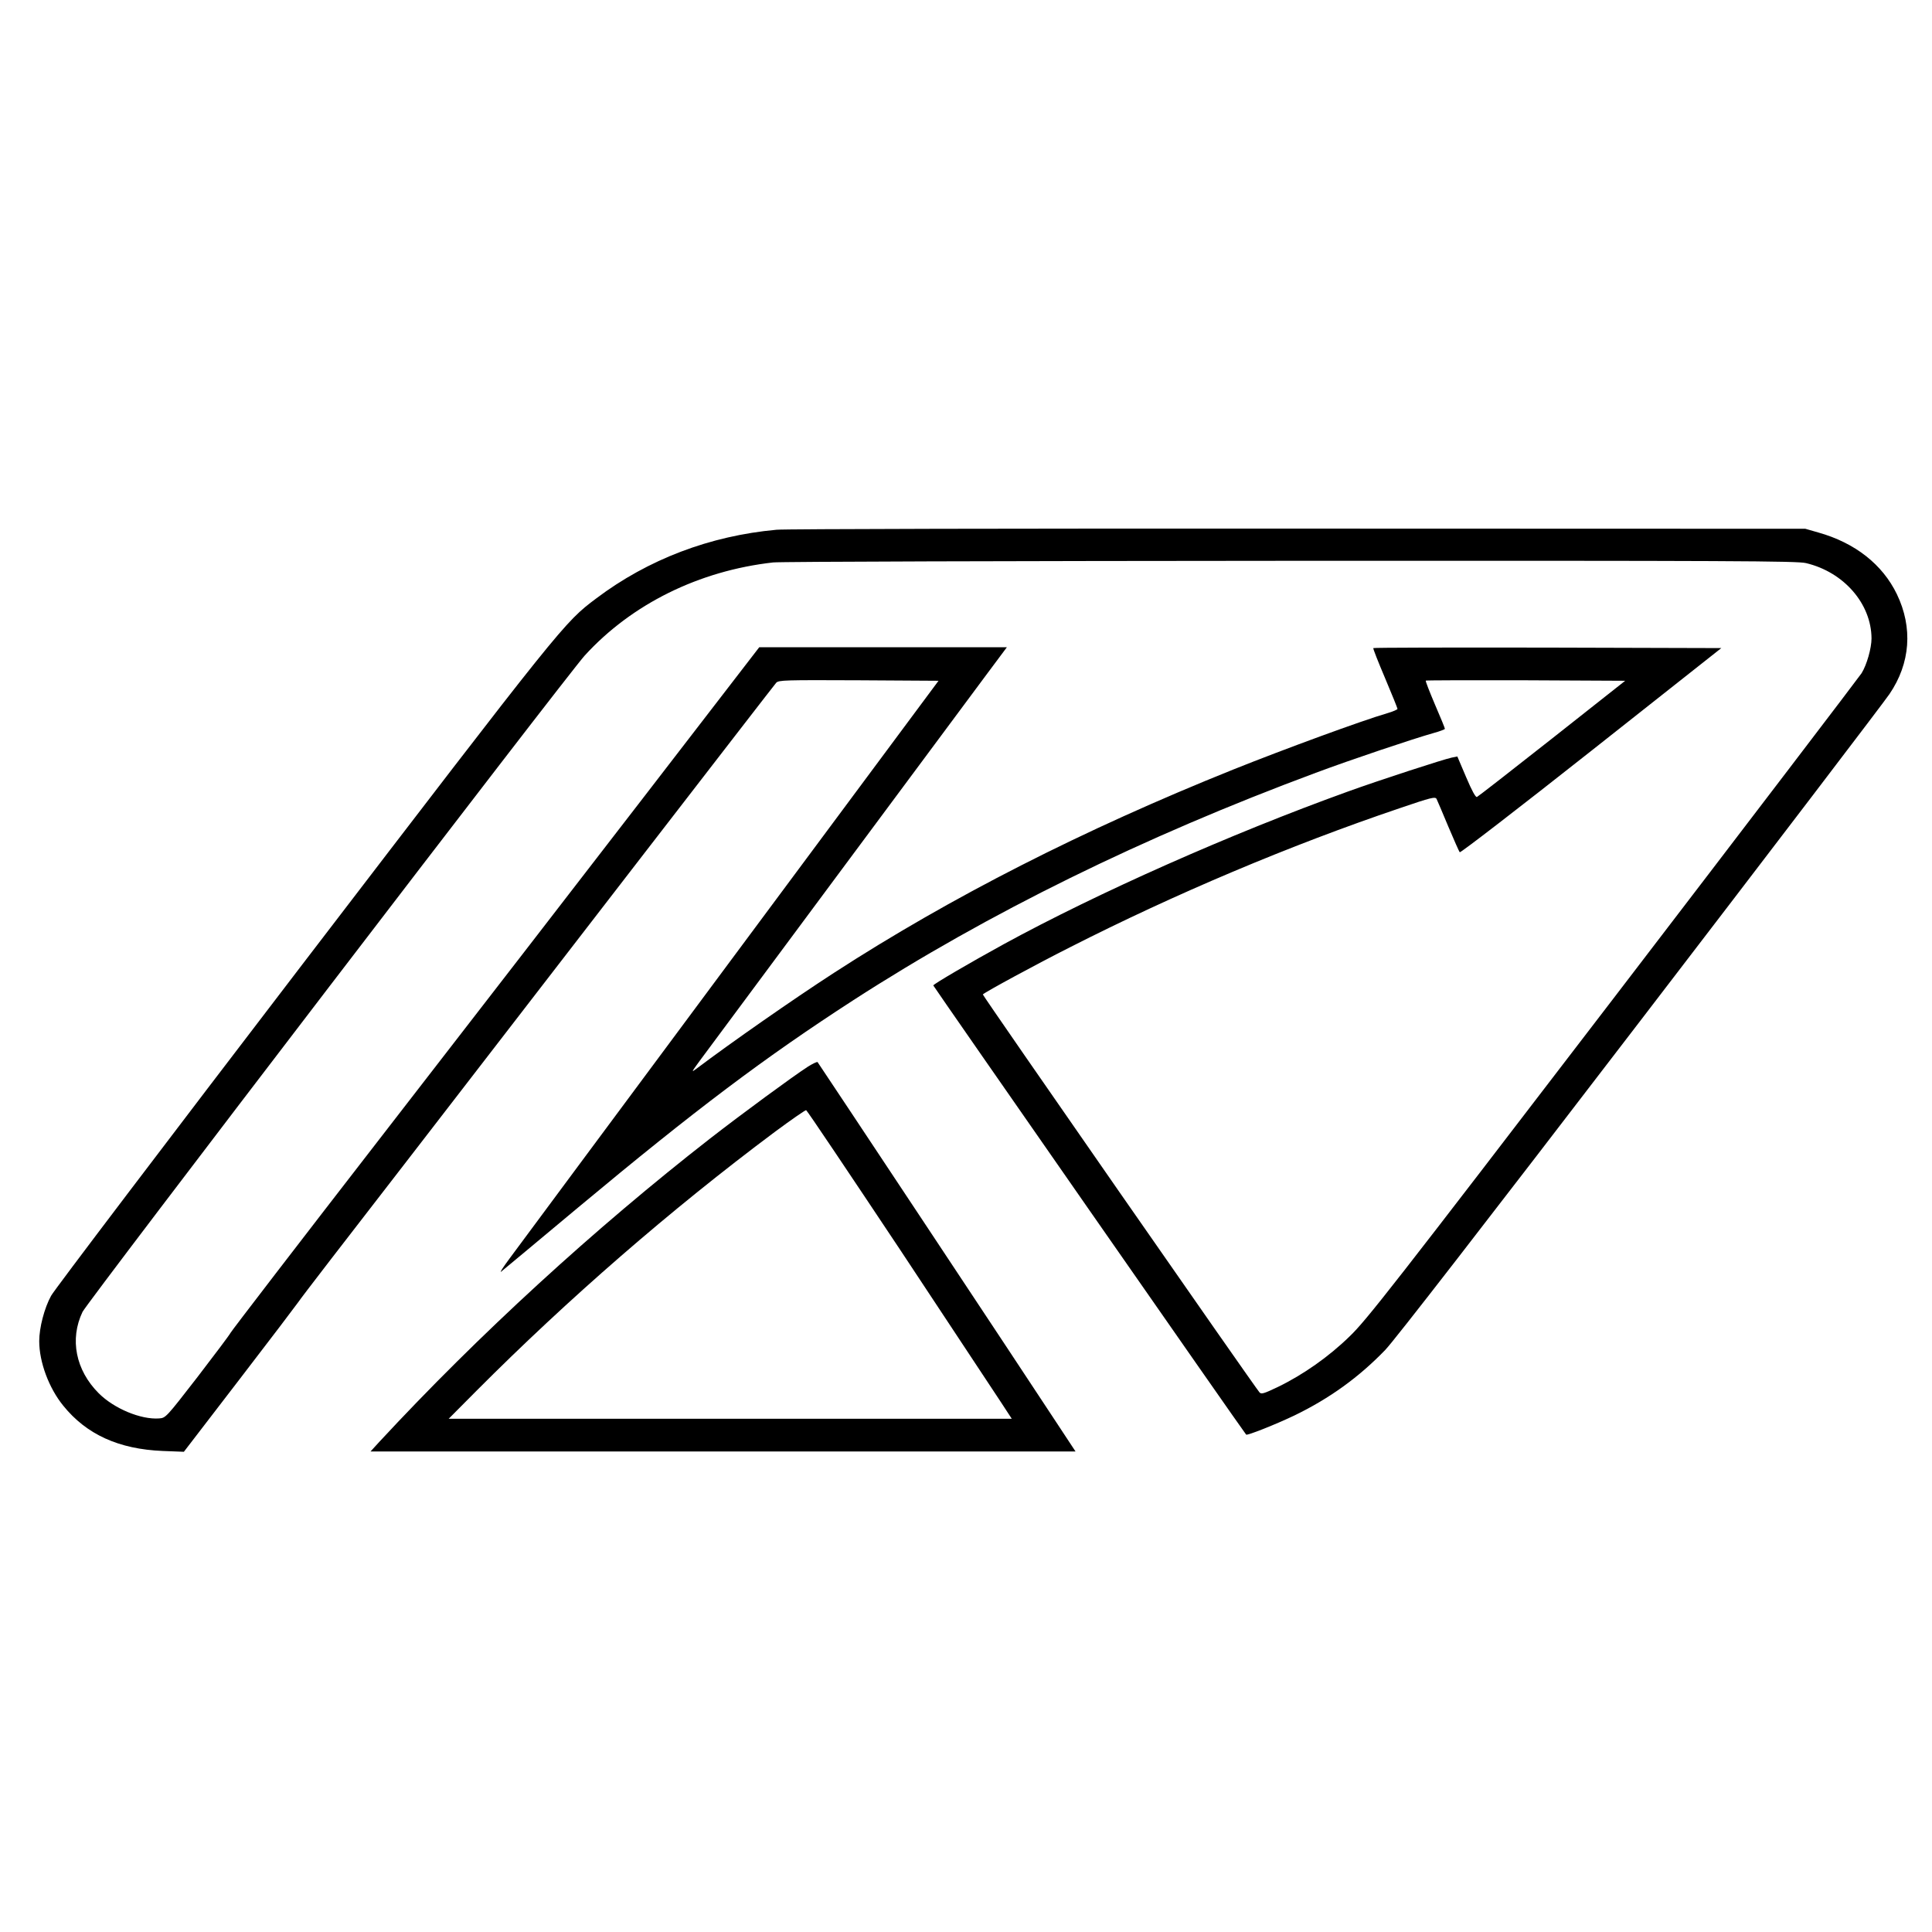<?xml version="1.0" standalone="no"?>
<!DOCTYPE svg PUBLIC "-//W3C//DTD SVG 20010904//EN"
 "http://www.w3.org/TR/2001/REC-SVG-20010904/DTD/svg10.dtd">
<svg version="1.0" xmlns="http://www.w3.org/2000/svg"
 width="1182pt" height="1182pt" viewBox="0 0 1182 1182"
 preserveAspectRatio="xMidYMid meet">

<g transform="translate(0,1182) scale(0.1,-0.1)"
fill="#000000" stroke="none">
<path d="M4751 8579 c-407 -37 -786 -181 -1103 -420 -197 -148 -199 -151
-1798 -2239 -827 -1081 -1519 -1993 -1537 -2027 -42 -76 -73 -197 -73 -278 0
-128 59 -287 147 -395 142 -176 340 -266 608 -277 l130 -5 341 444 c187 243
349 457 360 473 10 17 303 397 650 845 346 448 996 1290 1443 1870 448 580
821 1063 830 1073 16 16 50 17 505 15 l488 -3 -1274 -1715 c-700 -943 -1307
-1760 -1347 -1815 -41 -55 -66 -93 -55 -85 10 8 224 186 474 395 716 597 1140
916 1681 1266 822 531 1771 998 2829 1391 214 80 595 208 723 244 37 10 67 22
67 25 0 4 -27 71 -61 149 -33 78 -59 144 -56 146 2 2 278 3 612 2 l608 -3
-447 -353 c-246 -194 -453 -355 -460 -358 -8 -3 -30 36 -66 121 l-54 127 -34
-7 c-46 -9 -449 -140 -639 -209 -715 -258 -1526 -618 -2101 -932 -208 -114
-432 -245 -432 -253 0 -5 1903 -2738 1914 -2748 6 -7 180 62 295 117 215 104
395 234 556 401 59 62 599 759 1560 2013 809 1055 1495 1955 1525 2000 128
188 144 406 45 611 -88 182 -256 314 -480 377 l-80 23 -3100 1 c-1705 1 -3142
-2 -3194 -7z m6298 -204 c232 -55 400 -249 401 -461 0 -59 -29 -162 -61 -213
-12 -19 -695 -915 -1519 -1991 -1358 -1773 -1510 -1967 -1613 -2066 -128 -125
-285 -235 -440 -310 -84 -40 -100 -45 -111 -33 -26 28 -1697 2431 -1693 2435
14 15 332 187 532 288 641 326 1346 624 2017 851 196 67 219 72 227 57 4 -9
37 -84 71 -167 35 -82 66 -154 71 -159 4 -5 366 274 804 620 l796 629 -1062 3
c-584 1 -1064 0 -1067 -3 -3 -2 30 -85 72 -184 42 -99 76 -184 76 -188 0 -4
-27 -16 -61 -26 -158 -46 -629 -219 -944 -345 -919 -369 -1730 -782 -2443
-1244 -253 -164 -627 -425 -842 -587 -32 -24 -30 -21 21 49 31 41 407 548 835
1125 429 578 839 1130 912 1228 l132 177 -758 0 -757 0 -695 -902 c-382 -496
-1108 -1435 -1613 -2087 -505 -652 -922 -1195 -927 -1206 -5 -11 -96 -132
-202 -270 -193 -249 -194 -250 -235 -253 -111 -8 -275 60 -369 154 -141 141
-179 331 -99 498 30 62 2964 3896 3072 4015 288 316 700 519 1153 570 41 5
1466 9 3165 10 2725 1 3098 -1 3154 -14z"/>
<path d="M4941 5293 c-94 -61 -399 -285 -596 -438 -707 -551 -1418 -1202
-2025 -1857 l-53 -58 2156 0 2157 0 -114 173 c-211 322 -1458 2202 -1464 2209
-4 3 -31 -10 -61 -29z m562 -1113 c308 -465 588 -889 623 -942 l64 -98 -1723
0 -1722 0 170 171 c559 561 1188 1108 1824 1583 101 75 188 135 193 134 6 -2
262 -384 571 -848z"/>
</g>
</svg>
